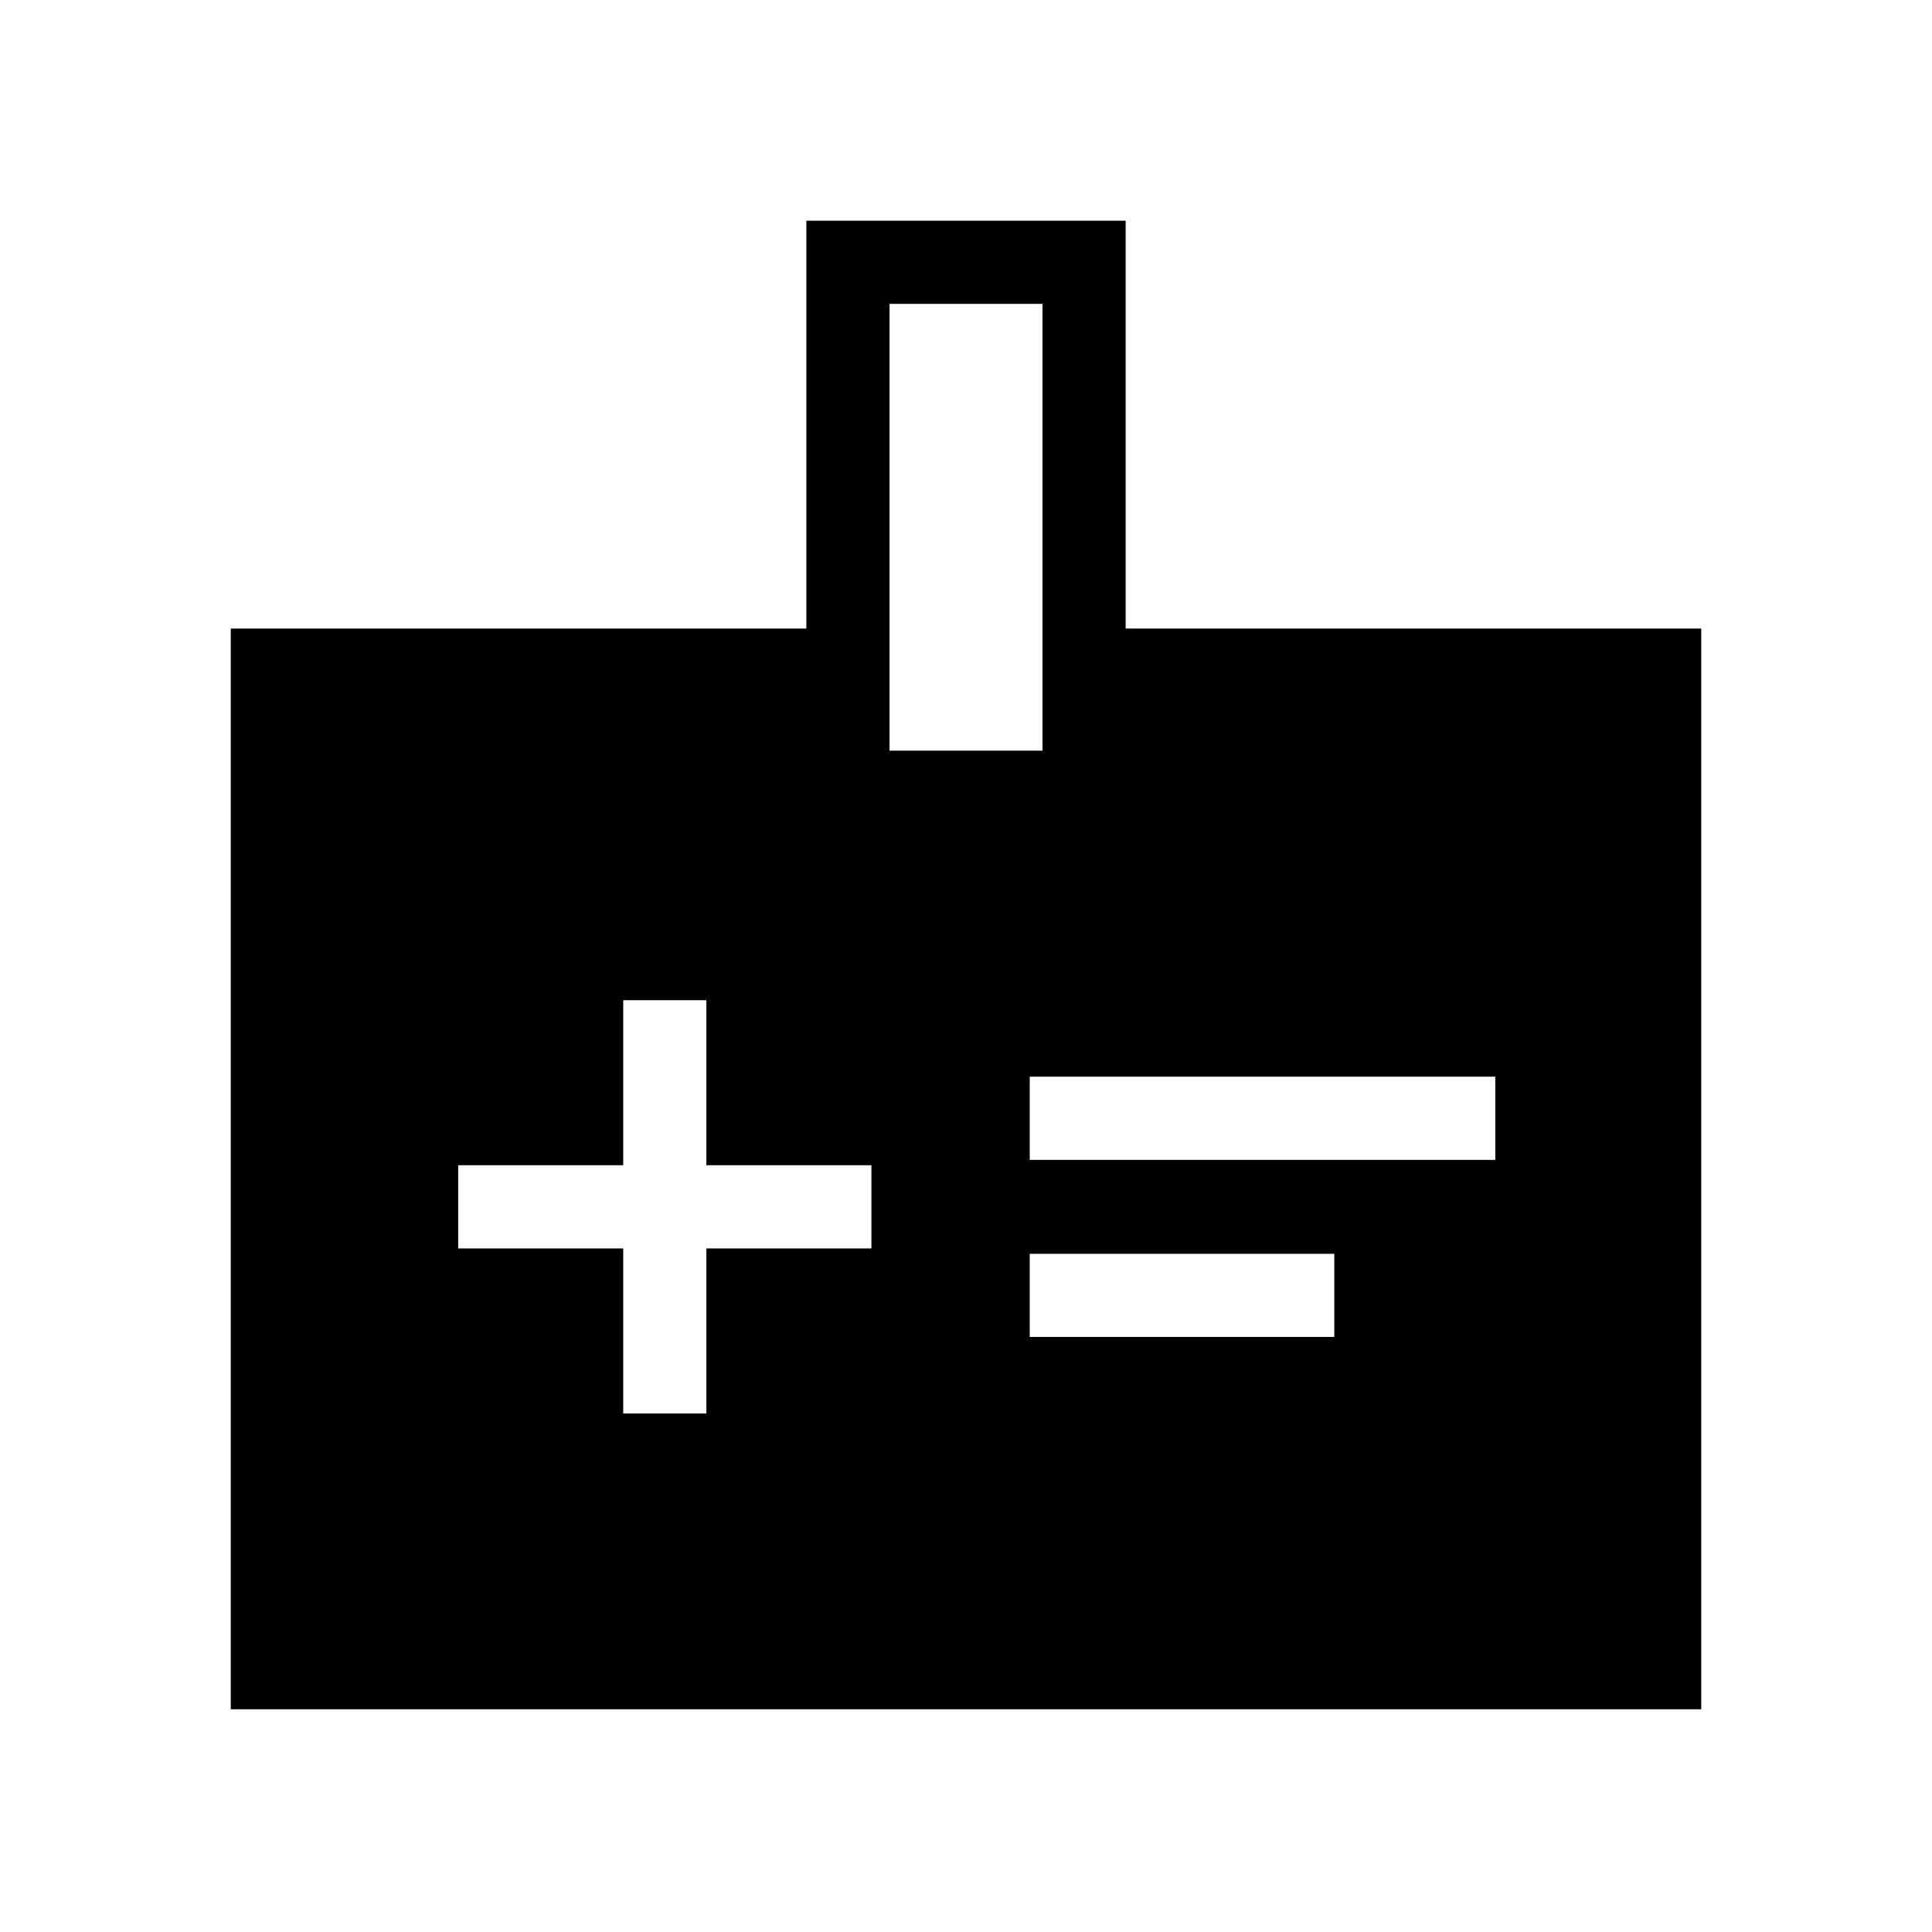 <svg xmlns="http://www.w3.org/2000/svg" height="40" viewBox="0 -960 960 960" width="40"><path d="M309.67-257.67H351v-82h82V-381h-82v-82h-41.33v82h-82v41.33h82v82Zm202-126H743V-425H511.67v41.33Zm0 88H663V-337H511.67v41.33Zm-397 185v-537h286v-202.66h158.66v202.66h286v537H114.67ZM442-587h76v-222h-76v222Z"/></svg>